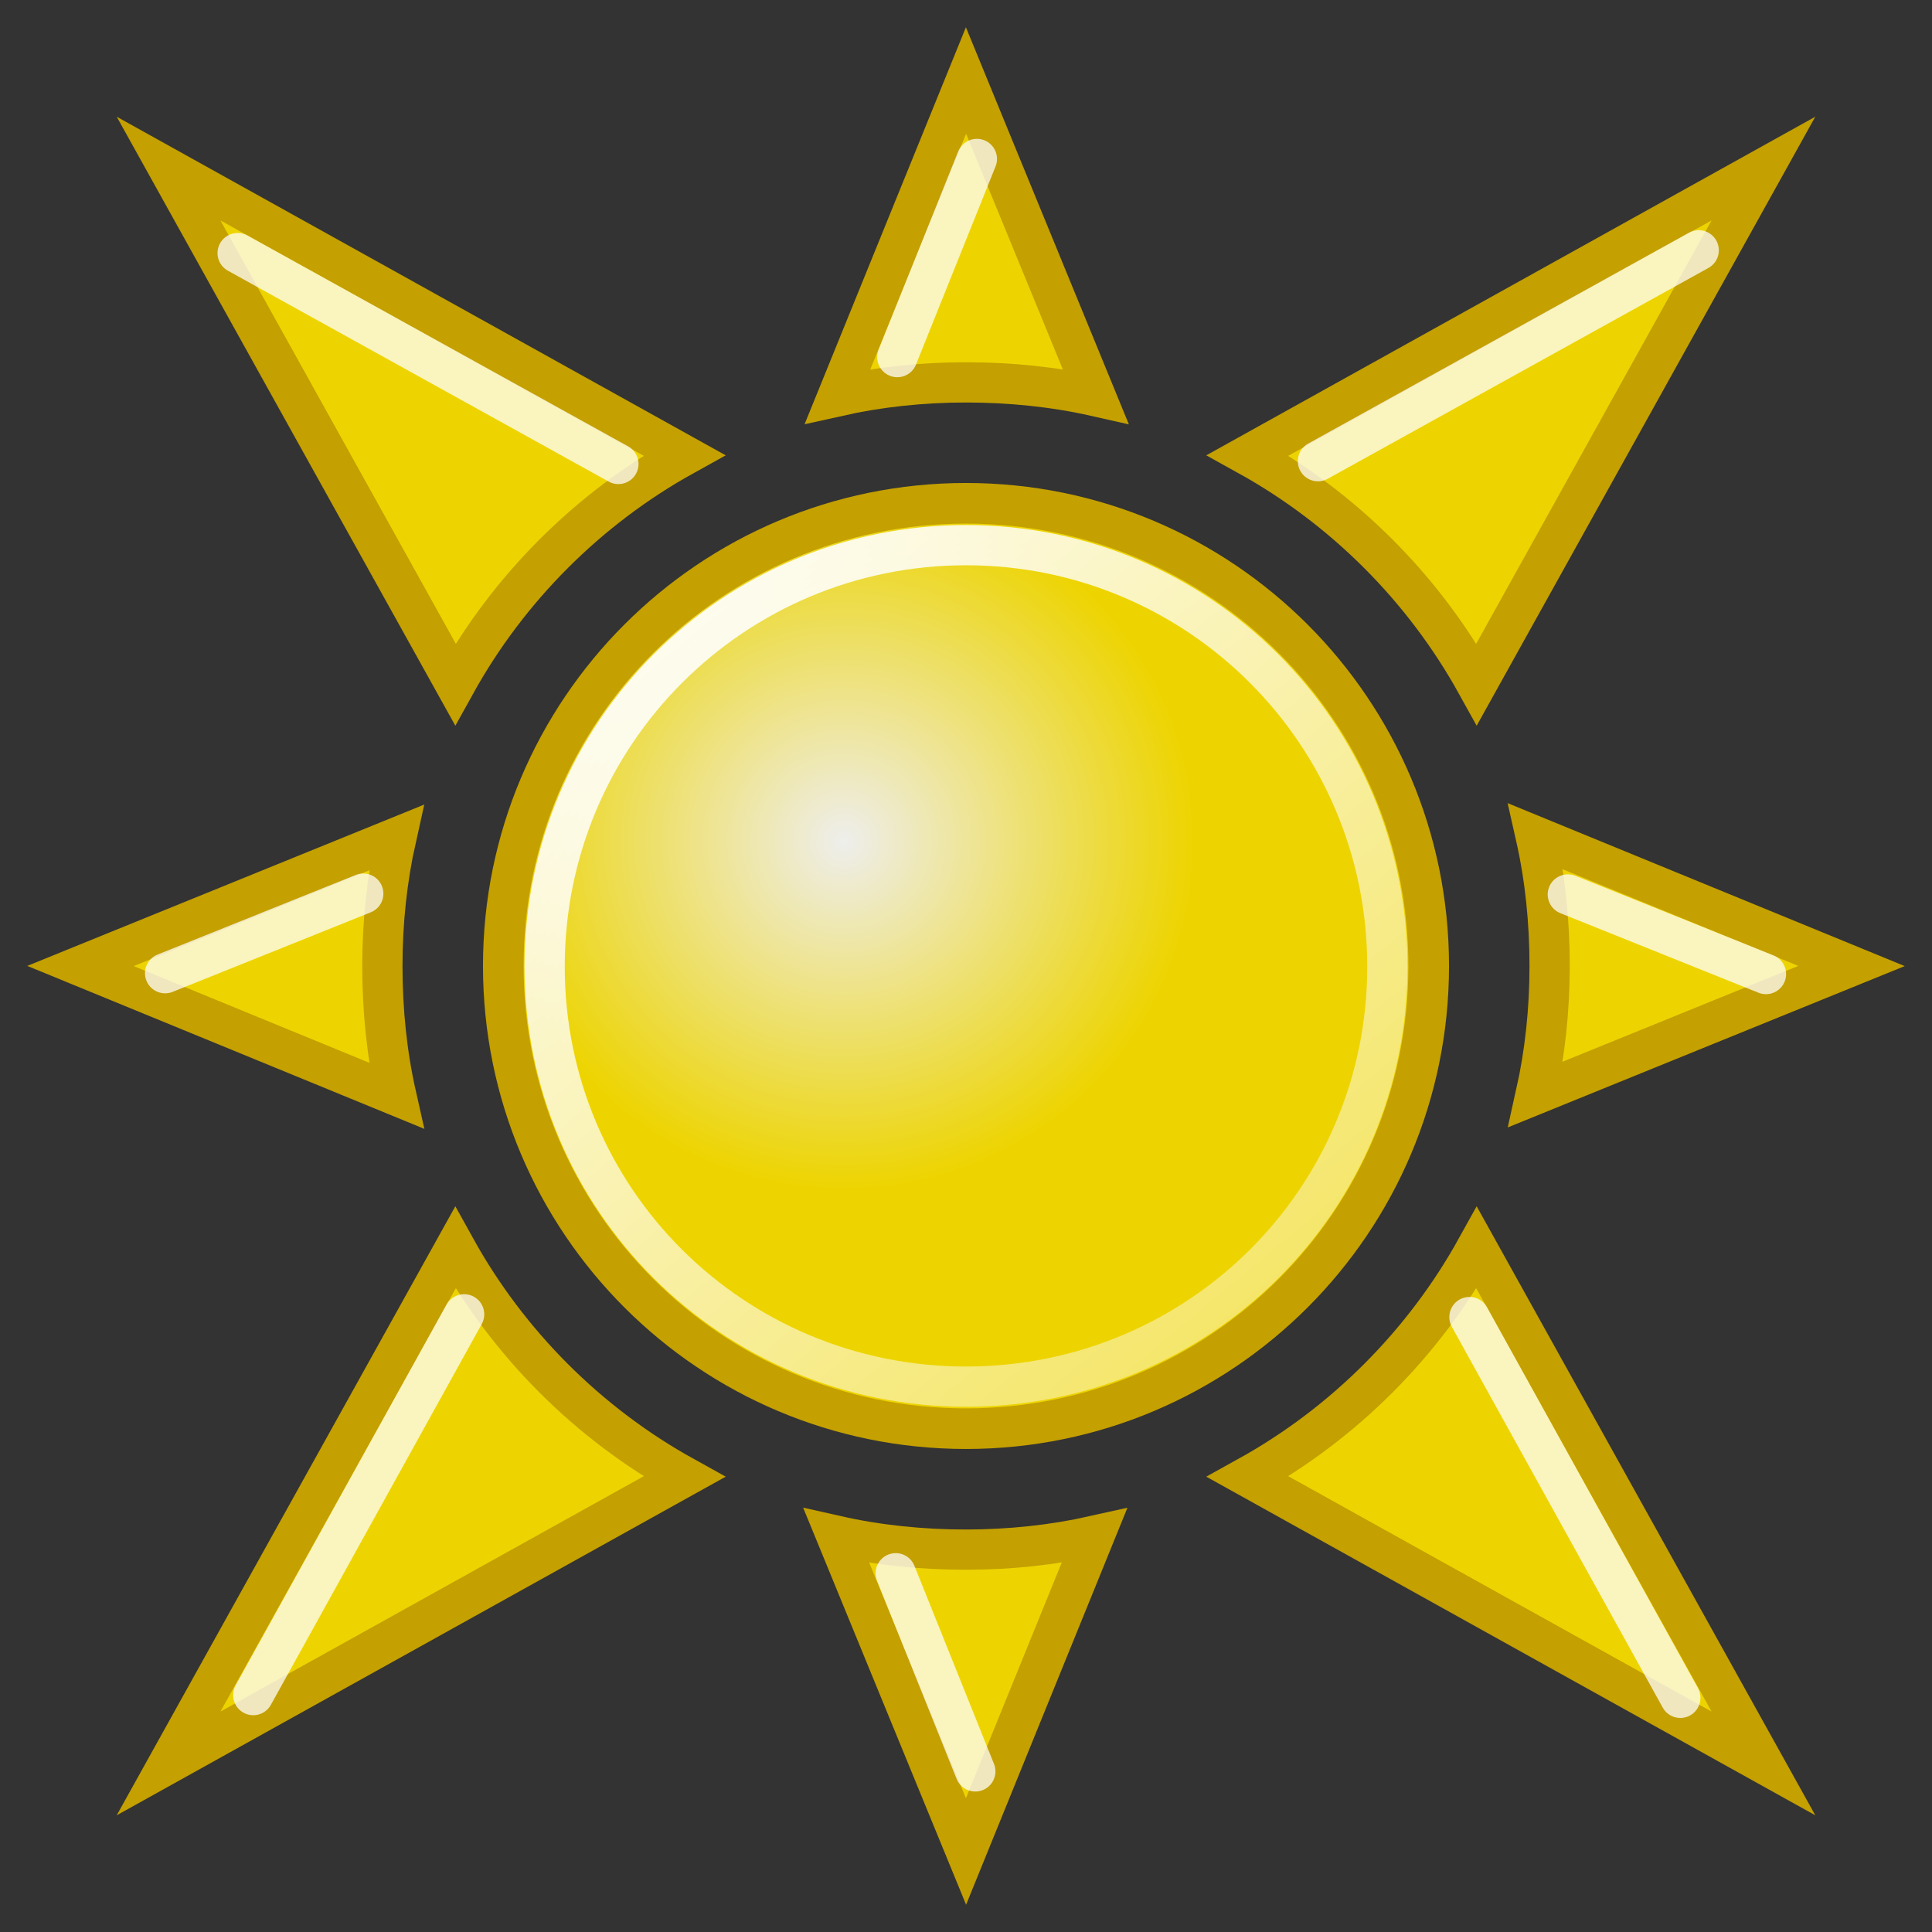 <?xml version="1.0" encoding="UTF-8" standalone="no"?>
<!-- Created with Inkscape (http://www.inkscape.org/) -->

<svg
   xmlns:dc="http://purl.org/dc/elements/1.1/"
   xmlns:cc="http://creativecommons.org/ns#"
   xmlns:rdf="http://www.w3.org/1999/02/22-rdf-syntax-ns#"
   xmlns:svg="http://www.w3.org/2000/svg"
   xmlns="http://www.w3.org/2000/svg"
   xmlns:xlink="http://www.w3.org/1999/xlink"
   xmlns:sodipodi="http://sodipodi.sourceforge.net/DTD/sodipodi-0.dtd"
   xmlns:inkscape="http://www.inkscape.org/namespaces/inkscape"
   width="48"
   height="48"
   id="svg2"
   version="1.1"
   inkscape:version="0.47 r22583"
   sodipodi:docname="gsoc-2t.svg">
  <rect width="100%" height="100%" fill="#333333" stroke="none"/>
  <defs
     id="defs4">
    <linearGradient
       inkscape:collect="always"
       id="linearGradient3706">
      <stop
         style="stop-color:#ffffff;stop-opacity:1;"
         offset="0"
         id="stop3708" />
      <stop
         style="stop-color:#ffffff;stop-opacity:0;"
         offset="1"
         id="stop3710" />
    </linearGradient>
    <linearGradient
       id="linearGradient3687">
      <stop
         style="stop-color:#eeeeec;stop-opacity:1;"
         offset="0"
         id="stop3689" />
      <stop
         style="stop-color:#edd400;stop-opacity:1;"
         offset="1"
         id="stop3691" />
    </linearGradient>
    <inkscape:perspective
       sodipodi:type="inkscape:persp3d"
       inkscape:vp_x="0 : 526.18109 : 1"
       inkscape:vp_y="0 : 1000 : 0"
       inkscape:vp_z="744.09448 : 526.18109 : 1"
       inkscape:persp3d-origin="372.04724 : 350.78739 : 1"
       id="perspective10" />
    <radialGradient
       inkscape:collect="always"
       xlink:href="#linearGradient3687"
       id="radialGradient3693"
       cx="22.064"
       cy="20.054"
       fx="22.064"
       fy="20.054"
       r="13.068"
       gradientTransform="matrix(0.729,0,1.1099309e-8,0.597,5.972,8.659)"
       gradientUnits="userSpaceOnUse" />
    <radialGradient
       inkscape:collect="always"
       xlink:href="#linearGradient3687"
       id="radialGradient3697"
       gradientUnits="userSpaceOnUse"
       gradientTransform="matrix(0.729,0,1.1099309e-8,0.597,5.972,8.659)"
       cx="22.064"
       cy="20.054"
       fx="22.064"
       fy="20.054"
       r="13.068" />
    <radialGradient
       inkscape:collect="always"
       xlink:href="#linearGradient3687"
       id="radialGradient3704"
       gradientUnits="userSpaceOnUse"
       gradientTransform="matrix(0.667,0,1.0152068e-8,0.664,6.251,1011.942)"
       cx="22.064"
       cy="20.054"
       fx="22.064"
       fy="20.054"
       r="13.068" />
    <linearGradient
       inkscape:collect="always"
       xlink:href="#linearGradient3706"
       id="linearGradient3712"
       x1="14.953"
       y1="1016.445"
       x2="43.377"
       y2="1050.741"
       gradientUnits="userSpaceOnUse" />
  </defs>
  <sodipodi:namedview
     id="base"
     pagecolor="#ffffff"
     bordercolor="#666666"
     borderopacity="1.0"
     inkscape:pageopacity="0.0"
     inkscape:pageshadow="2"
     inkscape:zoom="14.520833"
     inkscape:cx="24"
     inkscape:cy="24"
     inkscape:document-units="px"
     inkscape:current-layer="layer1"
     showgrid="true"
     inkscape:snap-global="false"
     inkscape:window-width="1280"
     inkscape:window-height="949"
     inkscape:window-x="0"
     inkscape:window-y="24"
     inkscape:window-maximized="1">
    <inkscape:grid
       type="xygrid"
       id="grid2816"
       empspacing="5"
       visible="true"
       enabled="true"
       snapvisiblegridlinesonly="true" />
  </sodipodi:namedview>
  <g
     inkscape:label="Layer 1"
     inkscape:groupmode="layer"
     id="layer1"
     transform="translate(0,-1004.362)">
    <path
       style="fill:#edd400;fill-opacity:1;stroke:#c4a000"
       d="M 24 2 L 20.812 9.844 C 21.835 9.615 22.909 9.5 24 9.5 C 25.102 9.5 26.187 9.611 27.219 9.844 L 24 2 z M 4.188 4.188 L 11.312 17 C 12.634 14.613 14.613 12.634 17 11.312 L 4.188 4.188 z M 43.812 4.188 L 31 11.312 C 33.387 12.634 35.366 14.613 36.688 17 L 43.812 4.188 z M 38.156 20.781 C 38.389 21.813 38.5 22.898 38.5 24 C 38.5 25.091 38.385 26.165 38.156 27.188 L 46 24 L 38.156 20.781 z M 9.844 20.812 L 2 24 L 9.844 27.219 C 9.611 26.187 9.5 25.102 9.5 24 C 9.5 22.909 9.615 21.835 9.844 20.812 z M 11.312 31 L 4.188 43.812 L 17 36.688 C 14.613 35.366 12.634 33.387 11.312 31 z M 36.688 31 C 35.366 33.387 33.387 35.366 31 36.688 L 43.812 43.812 L 36.688 31 z M 20.781 38.156 L 24 46 L 27.188 38.156 C 26.165 38.385 25.091 38.5 24 38.5 C 22.898 38.5 21.813 38.389 20.781 38.156 z "
       id="path2818"
       transform="translate(0,1004.362)" />
    <path
       sodipodi:type="inkscape:offset"
       inkscape:radius="0"
       inkscape:original="M 24 1016.875 C 17.65118 1016.875 12.5 1022.0262 12.5 1028.375 C 12.5 1034.7238 17.65118 1039.8438 24 1039.8438 C 30.348819 1039.8438 35.5 1034.7238 35.5 1028.375 C 35.5 1022.0262 30.348819 1016.875 24 1016.875 z "
       xlink:href="#path3685"
       style="fill:url(#radialGradient3693);fill-opacity:1;stroke:#c4a000;stroke-width:1;stroke-linecap:round;stroke-linejoin:round;stroke-miterlimit:4;stroke-opacity:1;stroke-dasharray:none"
       id="path3695"
       inkscape:href="#path3685"
       d="m 25.375,13.094 c -6.941,0 -12.562,4.607 -12.562,10.312 0,5.705 5.621,10.344 12.562,10.344 6.941,0 12.562,-4.639 12.562,-10.344 0,-5.705 -5.621,-10.312 -12.562,-10.312 z" />
    <path
       style="fill:url(#radialGradient3704);fill-opacity:1;stroke:#c4a000;stroke-width:1.009;stroke-linecap:round;stroke-linejoin:round;stroke-miterlimit:4;stroke-opacity:1"
       d="m 35.496,1028.362 c 0,6.349 -5.147,11.495 -11.496,11.495 -6.349,0 -11.496,-5.147 -11.496,-11.495 0,-6.349 5.147,-11.496 11.496,-11.496 6.349,0 11.496,5.147 11.496,11.496 z"
       id="path3685" />
    <path
       sodipodi:type="inkscape:offset"
       inkscape:radius="-1.0388209"
       inkscape:original="M 24 1016.875 C 17.65118 1016.875 12.5 1022.0262 12.5 1028.375 C 12.5 1034.7238 17.65118 1039.8438 24 1039.8438 C 30.348819 1039.8438 35.5 1034.7238 35.5 1028.375 C 35.5 1022.0262 30.348819 1016.875 24 1016.875 z "
       xlink:href="#path3685"
       style="fill:none;fill-opacity:1;stroke:url(#linearGradient3712);stroke-width:1;stroke-linecap:round;stroke-linejoin:round;stroke-miterlimit:4;stroke-opacity:1"
       id="path3702"
       inkscape:href="#path3685"
       d="m 24,1017.906 c -5.787,0 -10.469,4.682 -10.469,10.469 0,5.787 4.678,10.438 10.469,10.438 5.79,0 10.469,-4.651 10.469,-10.438 0,-5.787 -4.682,-10.469 -10.469,-10.469 z" />
    <path
       style="opacity:0.75;fill:none;stroke:#ffffff;stroke-width:1px;stroke-linecap:round;stroke-linejoin:miter;stroke-opacity:1"
       d="m 24.27,1008.311 -1.977,4.923"
       id="path3714"
       sodipodi:nodetypes="cc" />
    <path
       sodipodi:nodetypes="cc"
       id="path3716"
       d="m 22.254,1043.449 1.977,4.923"
       style="opacity:0.75;fill:none;stroke:#ffffff;stroke-width:1px;stroke-linecap:round;stroke-linejoin:miter;stroke-opacity:1" />
    <path
       style="opacity:0.75;fill:none;stroke:#ffffff;stroke-width:1px;stroke-linecap:round;stroke-linejoin:miter;stroke-opacity:1"
       d="m 9.025,1026.564 -4.923,1.977"
       id="path3718"
       sodipodi:nodetypes="cc" />
    <path
       sodipodi:nodetypes="cc"
       id="path3720"
       d="m 38.952,1026.585 4.923,1.977"
       style="opacity:0.75;fill:none;stroke:#ffffff;stroke-width:1px;stroke-linecap:round;stroke-linejoin:miter;stroke-opacity:1" />
    <path
       style="fill:none;stroke:#ffffff;stroke-width:1px;stroke-linecap:round;stroke-linejoin:miter;stroke-opacity:1;opacity:0.75"
       d="M 5.904,6.288 15.364,11.527"
       id="path3722"
       transform="translate(0,1004.362)"
       sodipodi:nodetypes="cc" />
    <path
       sodipodi:nodetypes="cc"
       id="path3726"
       d="m 42.204,1010.581 -9.46,5.239"
       style="opacity:0.75;fill:none;stroke:#ffffff;stroke-width:1px;stroke-linecap:round;stroke-linejoin:miter;stroke-opacity:1" />
    <path
       style="opacity:0.75;fill:none;stroke:#ffffff;stroke-width:1px;stroke-linecap:round;stroke-linejoin:miter;stroke-opacity:1"
       d="m 41.747,1046.544 -5.239,-9.46"
       id="path3728"
       sodipodi:nodetypes="cc" />
    <path
       sodipodi:nodetypes="cc"
       id="path3730"
       d="m 6.292,1046.476 5.239,-9.46"
       style="opacity:0.75;fill:none;stroke:#ffffff;stroke-width:1px;stroke-linecap:round;stroke-linejoin:miter;stroke-opacity:1" />
  </g>
</svg>
